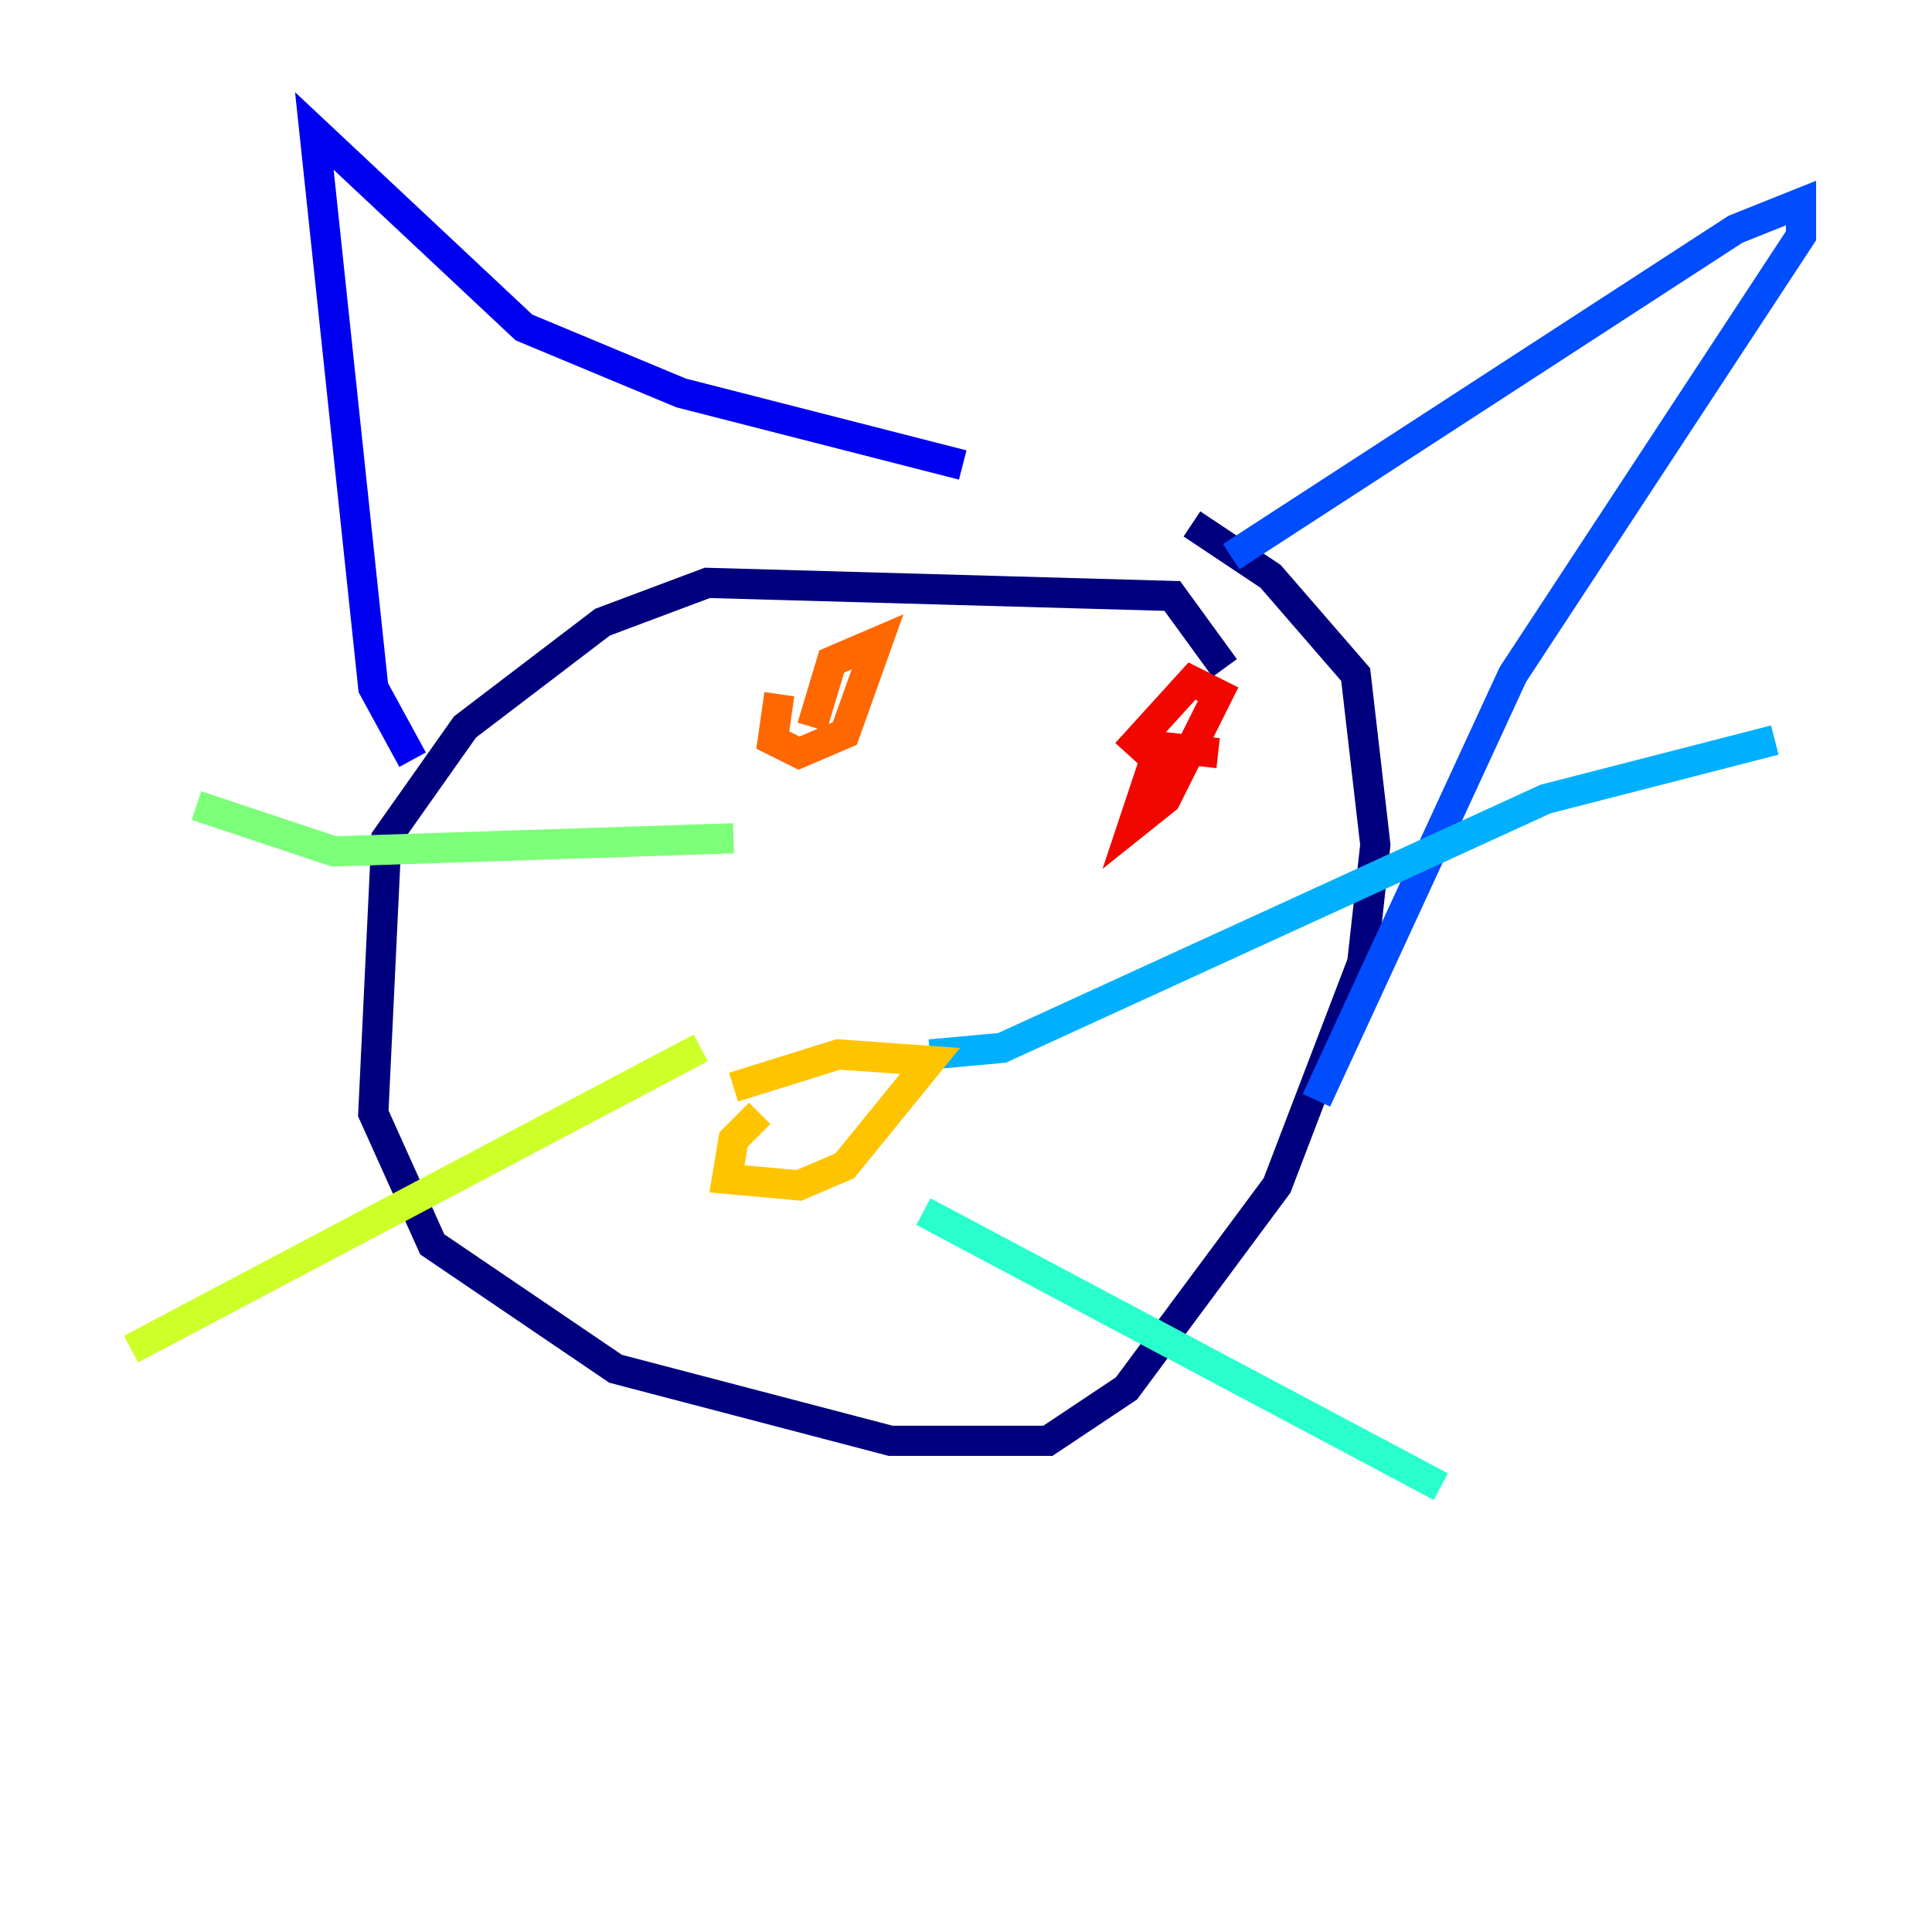 <?xml version="1.0" encoding="utf-8" ?>
<svg baseProfile="tiny" height="128" version="1.2" viewBox="0,0,128,128" width="128" xmlns="http://www.w3.org/2000/svg" xmlns:ev="http://www.w3.org/2001/xml-events" xmlns:xlink="http://www.w3.org/1999/xlink"><defs /><polyline fill="none" points="81.139,44.258 77.668,39.485 46.861,38.617 39.919,41.22 30.807,48.163 25.6,55.539 24.732,73.763 28.637,82.441 40.786,90.685 59.01,95.458 69.424,95.458 74.63,91.986 84.61,78.536 90.251,63.783 91.119,55.973 89.817,44.691 84.176,38.183 78.969,34.712" stroke="#00007f" stroke-width="2" /><polyline fill="none" points="27.336,50.332 24.732,45.559 20.827,8.678 34.712,21.695 45.125,26.034 63.783,30.807" stroke="#0000f1" stroke-width="2" /><polyline fill="none" points="81.573,36.881 114.983,15.186 119.322,13.451 119.322,15.62 100.231,44.691 87.214,72.895" stroke="#004cff" stroke-width="2" /><polyline fill="none" points="61.614,69.858 66.386,69.424 102.4,52.936 117.586,49.031" stroke="#00b0ff" stroke-width="2" /><polyline fill="none" points="61.18,80.271 95.458,98.495" stroke="#29ffcd" stroke-width="2" /><polyline fill="none" points="13.017,53.37 22.129,56.407 48.597,55.539" stroke="#7cff79" stroke-width="2" /><polyline fill="none" points="8.678,89.383 46.427,69.424" stroke="#cdff29" stroke-width="2" /><polyline fill="none" points="50.332,73.763 48.597,75.498 48.163,78.102 52.936,78.536 55.973,77.234 61.614,70.291 55.539,69.858 48.597,72.027" stroke="#ffc400" stroke-width="2" /><polyline fill="none" points="51.634,45.993 51.2,49.031 52.936,49.898 55.973,48.597 58.142,42.522 55.105,43.824 53.803,48.163" stroke="#ff6700" stroke-width="2" /><polyline fill="none" points="80.705,49.898 76.8,49.464 75.064,54.671 77.234,52.936 80.705,45.993 78.969,45.125 74.63,49.898" stroke="#f10700" stroke-width="2" /><polyline fill="none" points="39.051,83.742 39.051,83.742" stroke="#7f0000" stroke-width="2" /></svg>